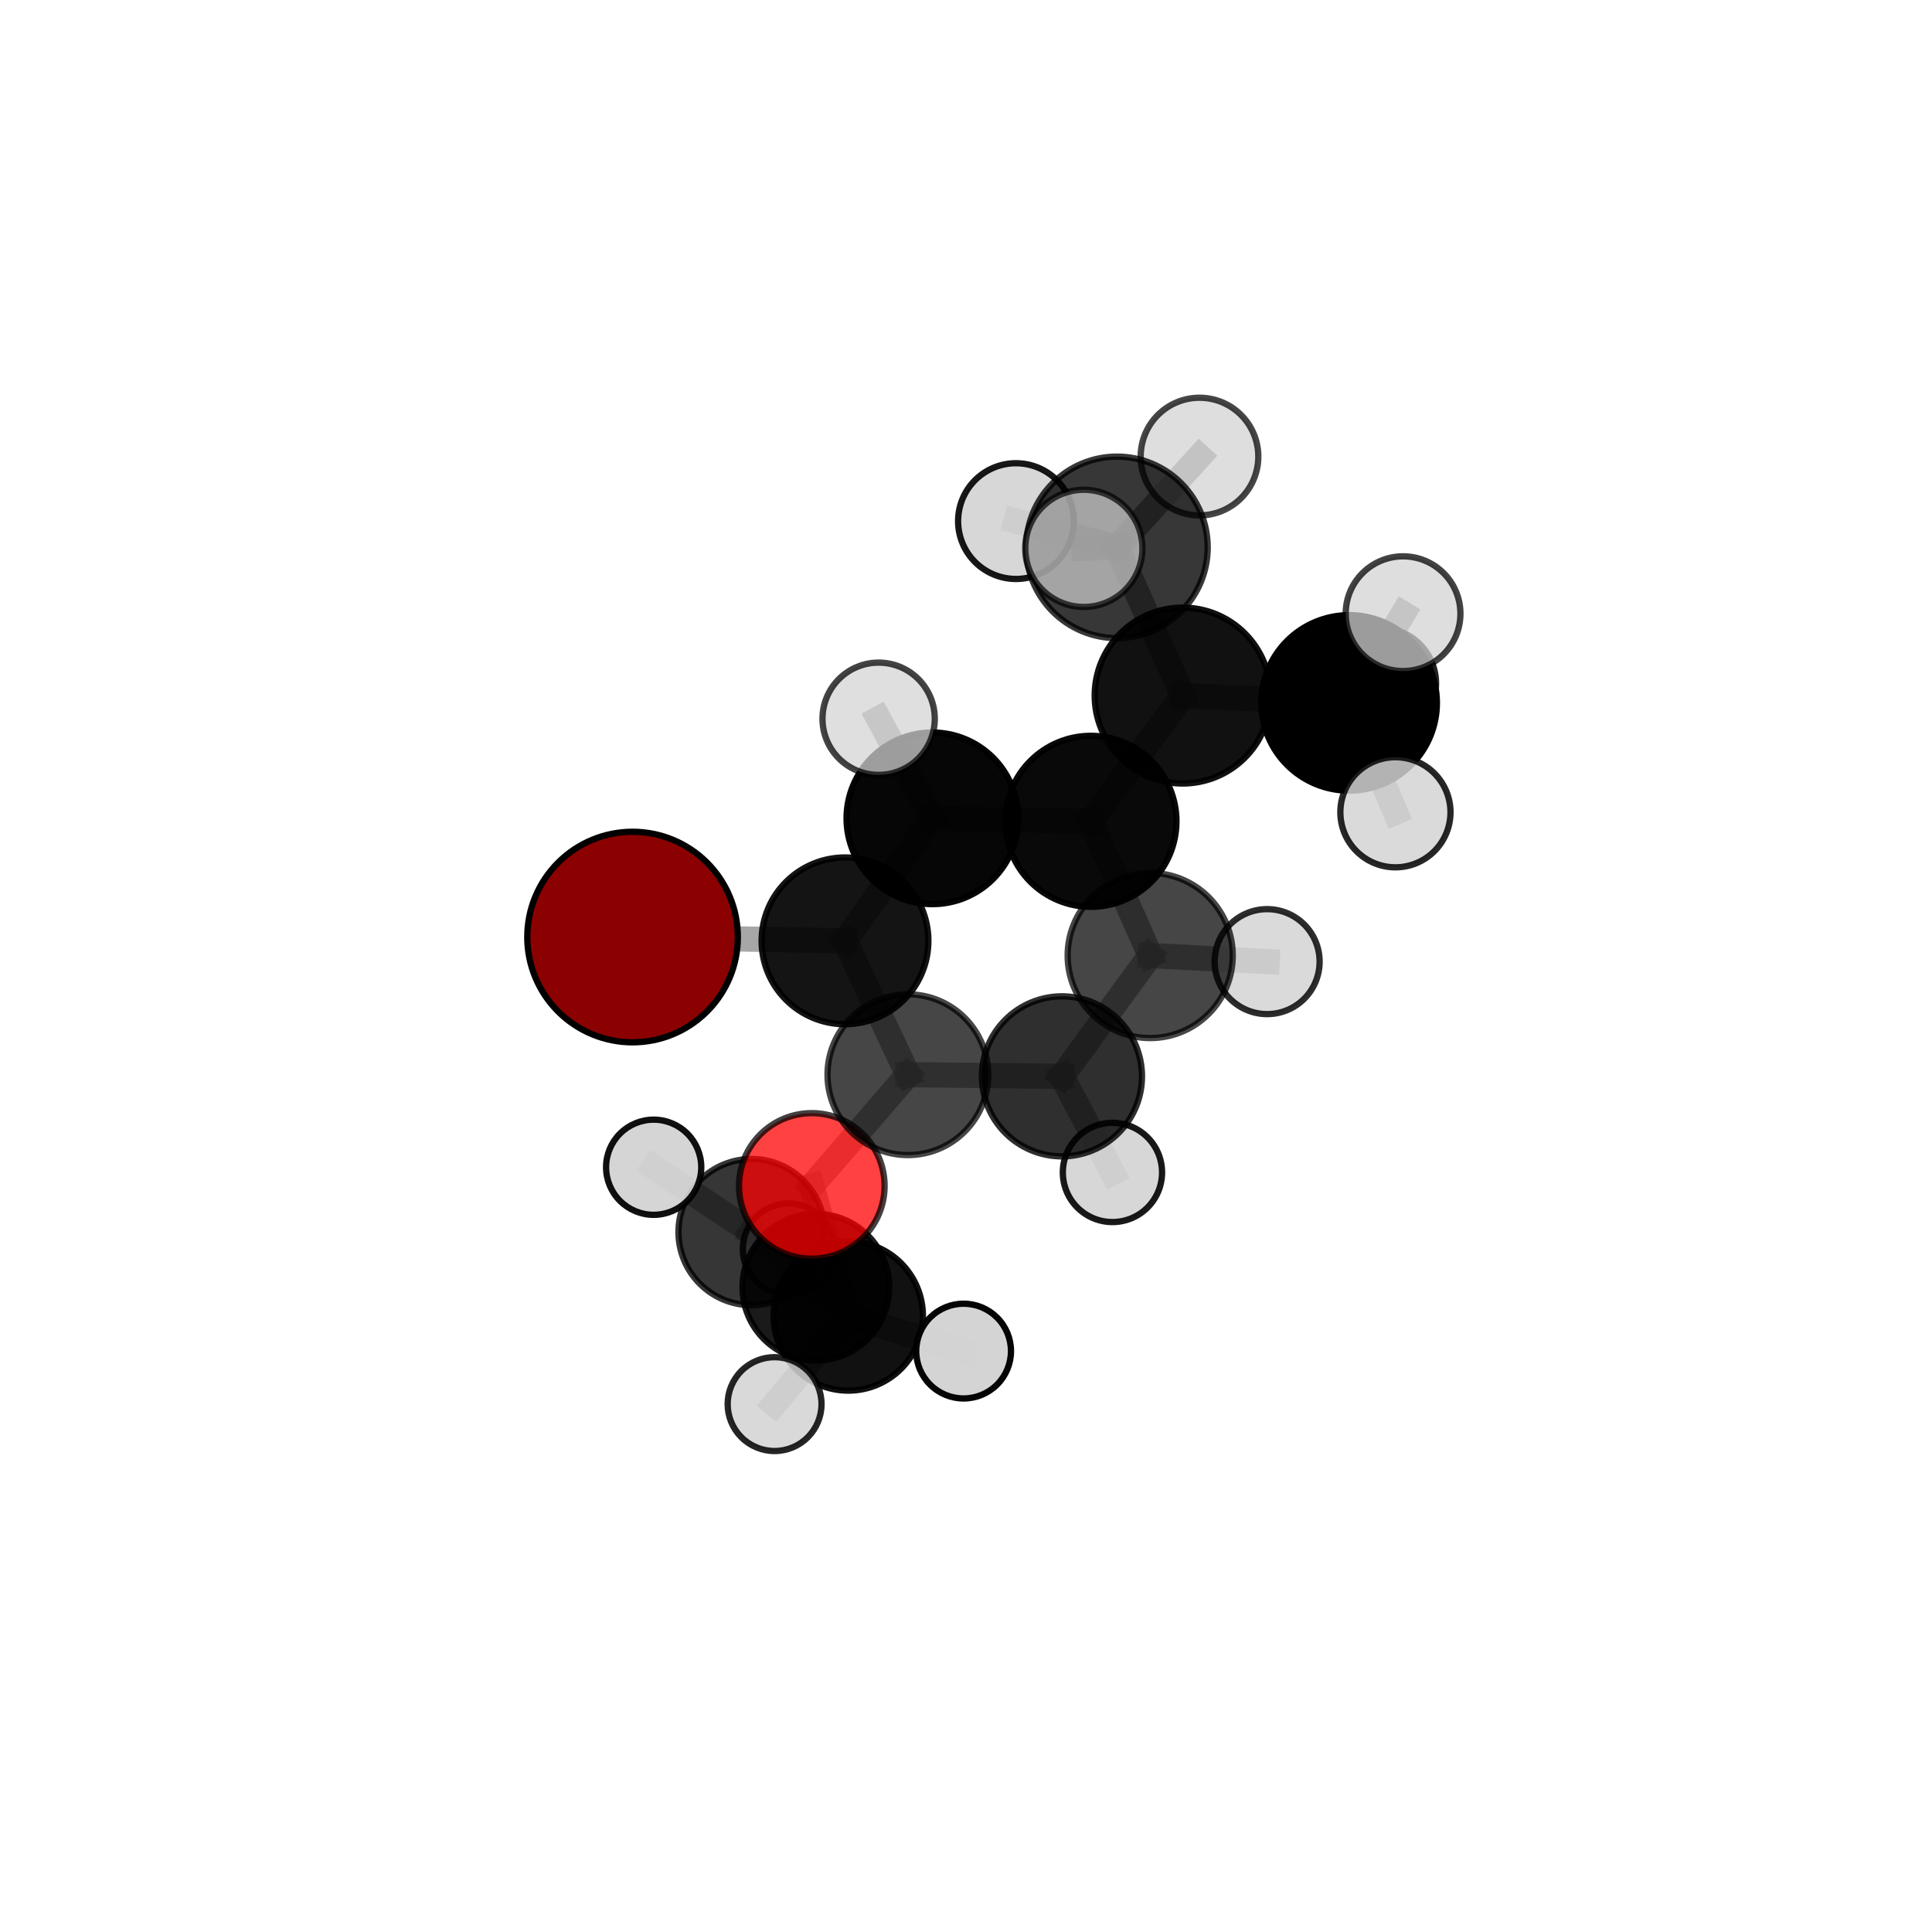 <?xml version="1.0" encoding="utf-8" standalone="no"?>
<!DOCTYPE svg PUBLIC "-//W3C//DTD SVG 1.1//EN"
  "http://www.w3.org/Graphics/SVG/1.1/DTD/svg11.dtd">
<svg xmlns:xlink="http://www.w3.org/1999/xlink" width="153pt" height="153pt" viewBox="0 0 153 153" xmlns="http://www.w3.org/2000/svg" version="1.1">
 <defs>
  <style type="text/css">*{stroke-linejoin: round; stroke-linecap: butt}</style>
 </defs>
 <g id="figure_1">
  <g id="patch_1">
   <path d="M 0 153 
L 153 153 
L 153 0 
L 0 0 
L 0 153 
z
" style="fill: none"/>
  </g>
  <g id="patch_2">
   <path d="M 7.2 145.8 
L 145.8 145.8 
L 145.8 7.2 
L 7.2 7.2 
L 7.2 145.8 
z
" style="fill: none"/>
  </g>
  <g id="axes_1">
   <g id="line2d_1">
    <path d="M 50.094 74.207 
L 66.918 74.508 
" clip-path="url(#pc576990e02)" style="fill: none; stroke: #808080; stroke-opacity: 0.694; stroke-width: 2; stroke-linecap: square"/>
   </g>
   <g id="line2d_2">
    <path d="M 66.918 74.508 
L 71.897 85.108 
" clip-path="url(#pc576990e02)" style="fill: none; stroke: #808080; stroke-opacity: 0.674; stroke-width: 2; stroke-linecap: square"/>
   </g>
   <g id="line2d_3">
    <path d="M 64.288 93.916 
L 71.897 85.108 
" clip-path="url(#pc576990e02)" style="fill: none; stroke: #808080; stroke-opacity: 0.644; stroke-width: 2; stroke-linecap: square"/>
   </g>
   <g id="line2d_4">
    <path d="M 64.288 93.916 
L 67.175 104.214 
" clip-path="url(#pc576990e02)" style="fill: none; stroke: #808080; stroke-opacity: 0.613; stroke-width: 2; stroke-linecap: square"/>
   </g>
   <g id="line2d_5">
    <path d="M 67.175 104.214 
L 64.61 101.938 
" clip-path="url(#pc576990e02)" style="fill: none; stroke: #808080; stroke-opacity: 0.587; stroke-width: 2; stroke-linecap: square"/>
   </g>
   <g id="line2d_6">
    <path d="M 67.175 104.214 
L 61.341 111.194 
" clip-path="url(#pc576990e02)" style="fill: none; stroke: #808080; stroke-opacity: 0.588; stroke-width: 2; stroke-linecap: square"/>
   </g>
   <g id="line2d_7">
    <path d="M 67.175 104.214 
L 76.31 106.996 
" clip-path="url(#pc576990e02)" style="fill: none; stroke: #808080; stroke-opacity: 0.592; stroke-width: 2; stroke-linecap: square"/>
   </g>
   <g id="line2d_8">
    <path d="M 93.655 55.082 
L 86.394 65.042 
" clip-path="url(#pc576990e02)" style="fill: none; stroke: #808080; stroke-opacity: 0.732; stroke-width: 2; stroke-linecap: square"/>
   </g>
   <g id="line2d_9">
    <path d="M 93.655 55.082 
L 106.842 55.665 
" clip-path="url(#pc576990e02)" style="fill: none; stroke: #808080; stroke-opacity: 0.746; stroke-width: 2; stroke-linecap: square"/>
   </g>
   <g id="line2d_10">
    <path d="M 93.655 55.082 
L 88.454 43.347 
" clip-path="url(#pc576990e02)" style="fill: none; stroke: #808080; stroke-opacity: 0.765; stroke-width: 2; stroke-linecap: square"/>
   </g>
   <g id="line2d_11">
    <path d="M 86.394 65.042 
L 73.836 64.805 
" clip-path="url(#pc576990e02)" style="fill: none; stroke: #808080; stroke-opacity: 0.719; stroke-width: 2; stroke-linecap: square"/>
   </g>
   <g id="line2d_12">
    <path d="M 86.394 65.042 
L 91.087 75.67 
" clip-path="url(#pc576990e02)" style="fill: none; stroke: #808080; stroke-opacity: 0.7; stroke-width: 2; stroke-linecap: square"/>
   </g>
   <g id="line2d_13">
    <path d="M 106.842 55.665 
L 109.324 54.123 
" clip-path="url(#pc576990e02)" style="fill: none; stroke: #808080; stroke-opacity: 0.74; stroke-width: 2; stroke-linecap: square"/>
   </g>
   <g id="line2d_14">
    <path d="M 106.842 55.665 
L 111.112 48.6 
" clip-path="url(#pc576990e02)" style="fill: none; stroke: #808080; stroke-opacity: 0.758; stroke-width: 2; stroke-linecap: square"/>
   </g>
   <g id="line2d_15">
    <path d="M 106.842 55.665 
L 110.507 64.325 
" clip-path="url(#pc576990e02)" style="fill: none; stroke: #808080; stroke-opacity: 0.735; stroke-width: 2; stroke-linecap: square"/>
   </g>
   <g id="line2d_16">
    <path d="M 88.454 43.347 
L 80.457 41.267 
" clip-path="url(#pc576990e02)" style="fill: none; stroke: #808080; stroke-opacity: 0.782; stroke-width: 2; stroke-linecap: square"/>
   </g>
   <g id="line2d_17">
    <path d="M 88.454 43.347 
L 85.83 43.426 
" clip-path="url(#pc576990e02)" style="fill: none; stroke: #808080; stroke-opacity: 0.789; stroke-width: 2; stroke-linecap: square"/>
   </g>
   <g id="line2d_18">
    <path d="M 88.454 43.347 
L 94.991 36.156 
" clip-path="url(#pc576990e02)" style="fill: none; stroke: #808080; stroke-opacity: 0.791; stroke-width: 2; stroke-linecap: square"/>
   </g>
   <g id="line2d_19">
    <path d="M 73.836 64.805 
L 66.918 74.508 
" clip-path="url(#pc576990e02)" style="fill: none; stroke: #808080; stroke-opacity: 0.706; stroke-width: 2; stroke-linecap: square"/>
   </g>
   <g id="line2d_20">
    <path d="M 73.836 64.805 
L 69.581 56.92 
" clip-path="url(#pc576990e02)" style="fill: none; stroke: #808080; stroke-opacity: 0.734; stroke-width: 2; stroke-linecap: square"/>
   </g>
   <g id="line2d_21">
    <path d="M 91.087 75.67 
L 84.099 85.239 
" clip-path="url(#pc576990e02)" style="fill: none; stroke: #808080; stroke-opacity: 0.668; stroke-width: 2; stroke-linecap: square"/>
   </g>
   <g id="line2d_22">
    <path d="M 91.087 75.67 
L 100.348 76.154 
" clip-path="url(#pc576990e02)" style="fill: none; stroke: #808080; stroke-opacity: 0.68; stroke-width: 2; stroke-linecap: square"/>
   </g>
   <g id="line2d_23">
    <path d="M 84.099 85.239 
L 71.897 85.108 
" clip-path="url(#pc576990e02)" style="fill: none; stroke: #808080; stroke-opacity: 0.655; stroke-width: 2; stroke-linecap: square"/>
   </g>
   <g id="line2d_24">
    <path d="M 84.099 85.239 
L 88.097 92.849 
" clip-path="url(#pc576990e02)" style="fill: none; stroke: #808080; stroke-opacity: 0.64; stroke-width: 2; stroke-linecap: square"/>
   </g>
   <g id="line2d_25">
    <path d="M 64.61 101.938 
L 59.518 97.571 
" clip-path="url(#pc576990e02)" style="fill: none; stroke: #808080; stroke-opacity: 0.579; stroke-width: 2; stroke-linecap: square"/>
   </g>
   <g id="line2d_26">
    <path d="M 59.518 97.571 
L 51.766 92.437 
" clip-path="url(#pc576990e02)" style="fill: none; stroke: #808080; stroke-opacity: 0.585; stroke-width: 2; stroke-linecap: square"/>
   </g>
   <g id="line2d_27">
    <path d="M 59.518 97.571 
L 62.434 98.913 
" clip-path="url(#pc576990e02)" style="fill: none; stroke: #808080; stroke-opacity: 0.569; stroke-width: 2; stroke-linecap: square"/>
   </g>
   <g id="Path3DCollection_1">
    <path d="M 62.434 102.521 
C 63.391 102.521 64.309 102.141 64.985 101.465 
C 65.662 100.788 66.042 99.87 66.042 98.913 
C 66.042 97.956 65.662 97.038 64.985 96.362 
C 64.309 95.685 63.391 95.305 62.434 95.305 
C 61.477 95.305 60.559 95.685 59.882 96.362 
C 59.206 97.038 58.826 97.956 58.826 98.913 
C 58.826 99.87 59.206 100.788 59.882 101.465 
C 60.559 102.141 61.477 102.521 62.434 102.521 
z
" clip-path="url(#pc576990e02)" style="fill: #d3d3d3; fill-opacity: 0.871; stroke: #000000; stroke-opacity: 0.871; stroke-width: 0.5"/>
    <path d="M 59.518 103.361 
C 61.054 103.361 62.526 102.751 63.612 101.665 
C 64.698 100.579 65.308 99.106 65.308 97.571 
C 65.308 96.036 64.698 94.563 63.612 93.477 
C 62.526 92.392 61.054 91.781 59.518 91.781 
C 57.983 91.781 56.51 92.392 55.424 93.477 
C 54.339 94.563 53.729 96.036 53.729 97.571 
C 53.729 99.106 54.339 100.579 55.424 101.665 
C 56.51 102.751 57.983 103.361 59.518 103.361 
z
" clip-path="url(#pc576990e02)" style="fill-opacity: 0.789; stroke: #000000; stroke-opacity: 0.789; stroke-width: 0.5"/>
    <path d="M 51.766 96.206 
C 52.765 96.206 53.724 95.808 54.431 95.102 
C 55.137 94.395 55.535 93.436 55.535 92.437 
C 55.535 91.437 55.137 90.478 54.431 89.772 
C 53.724 89.065 52.765 88.668 51.766 88.668 
C 50.766 88.668 49.807 89.065 49.101 89.772 
C 48.394 90.478 47.997 91.437 47.997 92.437 
C 47.997 93.436 48.394 94.395 49.101 95.102 
C 49.807 95.808 50.766 96.206 51.766 96.206 
z
" clip-path="url(#pc576990e02)" style="fill: #d3d3d3; fill-opacity: 0.934; stroke: #000000; stroke-opacity: 0.934; stroke-width: 0.5"/>
    <path d="M 64.61 107.747 
C 66.151 107.747 67.628 107.135 68.718 106.045 
C 69.807 104.956 70.419 103.478 70.419 101.938 
C 70.419 100.397 69.807 98.919 68.718 97.83 
C 67.628 96.741 66.151 96.129 64.61 96.129 
C 63.07 96.129 61.592 96.741 60.503 97.83 
C 59.413 98.919 58.801 100.397 58.801 101.938 
C 58.801 103.478 59.413 104.956 60.503 106.045 
C 61.592 107.135 63.07 107.747 64.61 107.747 
z
" clip-path="url(#pc576990e02)" style="fill-opacity: 0.897; stroke: #000000; stroke-opacity: 0.897; stroke-width: 0.5"/>
    <path d="M 67.175 110.127 
C 68.743 110.127 70.248 109.504 71.356 108.395 
C 72.465 107.286 73.088 105.782 73.088 104.214 
C 73.088 102.646 72.465 101.141 71.356 100.033 
C 70.248 98.924 68.743 98.301 67.175 98.301 
C 65.607 98.301 64.103 98.924 62.994 100.033 
C 61.885 101.141 61.262 102.646 61.262 104.214 
C 61.262 105.782 61.885 107.286 62.994 108.395 
C 64.103 109.504 65.607 110.127 67.175 110.127 
z
" clip-path="url(#pc576990e02)" style="fill-opacity: 0.931; stroke: #000000; stroke-opacity: 0.931; stroke-width: 0.5"/>
    <path d="M 76.31 110.748 
C 77.305 110.748 78.259 110.353 78.963 109.649 
C 79.666 108.945 80.062 107.991 80.062 106.996 
C 80.062 106.001 79.666 105.046 78.963 104.343 
C 78.259 103.639 77.305 103.244 76.31 103.244 
C 75.314 103.244 74.36 103.639 73.656 104.343 
C 72.953 105.046 72.557 106.001 72.557 106.996 
C 72.557 107.991 72.953 108.945 73.656 109.649 
C 74.36 110.353 75.314 110.748 76.31 110.748 
z
" clip-path="url(#pc576990e02)" style="fill: #d3d3d3; fill-opacity: 0.978; stroke: #000000; stroke-opacity: 0.978; stroke-width: 0.5"/>
    <path d="M 88.097 96.778 
C 89.139 96.778 90.139 96.364 90.876 95.627 
C 91.613 94.89 92.027 93.891 92.027 92.849 
C 92.027 91.807 91.613 90.807 90.876 90.07 
C 90.139 89.333 89.139 88.919 88.097 88.919 
C 87.055 88.919 86.056 89.333 85.319 90.07 
C 84.582 90.807 84.168 91.807 84.168 92.849 
C 84.168 93.891 84.582 94.89 85.319 95.627 
C 86.056 96.364 87.055 96.778 88.097 96.778 
z
" clip-path="url(#pc576990e02)" style="fill: #d3d3d3; fill-opacity: 0.901; stroke: #000000; stroke-opacity: 0.901; stroke-width: 0.5"/>
    <path d="M 61.341 114.91 
C 62.327 114.91 63.272 114.519 63.969 113.822 
C 64.666 113.125 65.058 112.179 65.058 111.194 
C 65.058 110.208 64.666 109.263 63.969 108.566 
C 63.272 107.869 62.327 107.477 61.341 107.477 
C 60.356 107.477 59.41 107.869 58.713 108.566 
C 58.016 109.263 57.625 110.208 57.625 111.194 
C 57.625 112.179 58.016 113.125 58.713 113.822 
C 59.41 114.519 60.356 114.91 61.341 114.91 
z
" clip-path="url(#pc576990e02)" style="fill: #d3d3d3; fill-opacity: 0.853; stroke: #000000; stroke-opacity: 0.853; stroke-width: 0.5"/>
    <path d="M 84.099 91.577 
C 85.78 91.577 87.392 90.909 88.58 89.721 
C 89.769 88.532 90.437 86.92 90.437 85.239 
C 90.437 83.558 89.769 81.946 88.58 80.757 
C 87.392 79.569 85.78 78.901 84.099 78.901 
C 82.418 78.901 80.805 79.569 79.617 80.757 
C 78.428 81.946 77.76 83.558 77.76 85.239 
C 77.76 86.92 78.428 88.532 79.617 89.721 
C 80.805 90.909 82.418 91.577 84.099 91.577 
z
" clip-path="url(#pc576990e02)" style="fill-opacity: 0.816; stroke: #000000; stroke-opacity: 0.816; stroke-width: 0.5"/>
    <path d="M 109.324 58.524 
C 110.491 58.524 111.611 58.06 112.436 57.235 
C 113.261 56.41 113.725 55.29 113.725 54.123 
C 113.725 52.956 113.261 51.837 112.436 51.011 
C 111.611 50.186 110.491 49.722 109.324 49.722 
C 108.157 49.722 107.038 50.186 106.213 51.011 
C 105.387 51.837 104.924 52.956 104.924 54.123 
C 104.924 55.29 105.387 56.41 106.213 57.235 
C 107.038 58.06 108.157 58.524 109.324 58.524 
z
" clip-path="url(#pc576990e02)" style="fill: #d3d3d3; fill-opacity: 0.865; stroke: #000000; stroke-opacity: 0.865; stroke-width: 0.5"/>
    <path d="M 100.348 80.31 
C 101.45 80.31 102.507 79.872 103.287 79.093 
C 104.066 78.313 104.504 77.256 104.504 76.154 
C 104.504 75.051 104.066 73.994 103.287 73.214 
C 102.507 72.435 101.45 71.997 100.348 71.997 
C 99.245 71.997 98.188 72.435 97.408 73.214 
C 96.629 73.994 96.191 75.051 96.191 76.154 
C 96.191 77.256 96.629 78.313 97.408 79.093 
C 98.188 79.872 99.245 80.31 100.348 80.31 
z
" clip-path="url(#pc576990e02)" style="fill: #d3d3d3; fill-opacity: 0.821; stroke: #000000; stroke-opacity: 0.821; stroke-width: 0.5"/>
    <path d="M 64.288 99.681 
C 65.817 99.681 67.283 99.073 68.364 97.992 
C 69.445 96.911 70.053 95.445 70.053 93.916 
C 70.053 92.388 69.445 90.921 68.364 89.84 
C 67.283 88.759 65.817 88.152 64.288 88.152 
C 62.76 88.152 61.293 88.759 60.212 89.84 
C 59.131 90.921 58.524 92.388 58.524 93.916 
C 58.524 95.445 59.131 96.911 60.212 97.992 
C 61.293 99.073 62.76 99.681 64.288 99.681 
z
" clip-path="url(#pc576990e02)" style="fill: #ff0000; fill-opacity: 0.743; stroke: #000000; stroke-opacity: 0.743; stroke-width: 0.5"/>
    <path d="M 71.897 91.474 
C 73.585 91.474 75.204 90.803 76.398 89.609 
C 77.592 88.415 78.263 86.796 78.263 85.108 
C 78.263 83.42 77.592 81.801 76.398 80.607 
C 75.204 79.413 73.585 78.743 71.897 78.743 
C 70.209 78.743 68.59 79.413 67.396 80.607 
C 66.202 81.801 65.532 83.42 65.532 85.108 
C 65.532 86.796 66.202 88.415 67.396 89.609 
C 68.59 90.803 70.209 91.474 71.897 91.474 
z
" clip-path="url(#pc576990e02)" style="fill-opacity: 0.726; stroke: #000000; stroke-opacity: 0.726; stroke-width: 0.5"/>
    <path d="M 91.087 82.208 
C 92.821 82.208 94.484 81.519 95.711 80.293 
C 96.937 79.067 97.626 77.403 97.626 75.67 
C 97.626 73.936 96.937 72.272 95.711 71.046 
C 94.484 69.82 92.821 69.131 91.087 69.131 
C 89.353 69.131 87.69 69.82 86.464 71.046 
C 85.238 72.272 84.549 73.936 84.549 75.67 
C 84.549 77.403 85.238 79.067 86.464 80.293 
C 87.69 81.519 89.353 82.208 91.087 82.208 
z
" clip-path="url(#pc576990e02)" style="fill-opacity: 0.723; stroke: #000000; stroke-opacity: 0.723; stroke-width: 0.5"/>
    <path d="M 66.918 81.111 
C 68.669 81.111 70.349 80.415 71.587 79.177 
C 72.825 77.939 73.521 76.259 73.521 74.508 
C 73.521 72.757 72.825 71.077 71.587 69.839 
C 70.349 68.601 68.669 67.905 66.918 67.905 
C 65.167 67.905 63.488 68.601 62.249 69.839 
C 61.011 71.077 60.315 72.757 60.315 74.508 
C 60.315 76.259 61.011 77.939 62.249 79.177 
C 63.488 80.415 65.167 81.111 66.918 81.111 
z
" clip-path="url(#pc576990e02)" style="fill-opacity: 0.919; stroke: #000000; stroke-opacity: 0.919; stroke-width: 0.5"/>
    <path d="M 86.394 71.814 
C 88.19 71.814 89.913 71.101 91.183 69.831 
C 92.453 68.561 93.166 66.838 93.166 65.042 
C 93.166 63.246 92.453 61.524 91.183 60.254 
C 89.913 58.984 88.19 58.27 86.394 58.27 
C 84.598 58.27 82.876 58.984 81.606 60.254 
C 80.336 61.524 79.622 63.246 79.622 65.042 
C 79.622 66.838 80.336 68.561 81.606 69.831 
C 82.876 71.101 84.598 71.814 86.394 71.814 
z
" clip-path="url(#pc576990e02)" style="fill-opacity: 0.963; stroke: #000000; stroke-opacity: 0.963; stroke-width: 0.5"/>
    <path d="M 80.457 45.85 
C 81.672 45.85 82.838 45.367 83.698 44.508 
C 84.557 43.648 85.04 42.482 85.04 41.267 
C 85.04 40.052 84.557 38.886 83.698 38.026 
C 82.838 37.167 81.672 36.684 80.457 36.684 
C 79.241 36.684 78.076 37.167 77.216 38.026 
C 76.357 38.886 75.874 40.052 75.874 41.267 
C 75.874 42.482 76.357 43.648 77.216 44.508 
C 78.076 45.367 79.241 45.85 80.457 45.85 
z
" clip-path="url(#pc576990e02)" style="fill: #d3d3d3; fill-opacity: 0.907; stroke: #000000; stroke-opacity: 0.907; stroke-width: 0.5"/>
    <path d="M 73.836 71.6 
C 75.638 71.6 77.366 70.884 78.641 69.61 
C 79.915 68.335 80.631 66.607 80.631 64.805 
C 80.631 63.003 79.915 61.274 78.641 60 
C 77.366 58.726 75.638 58.01 73.836 58.01 
C 72.034 58.01 70.305 58.726 69.031 60 
C 67.757 61.274 67.041 63.003 67.041 64.805 
C 67.041 66.607 67.757 68.335 69.031 69.61 
C 70.305 70.884 72.034 71.6 73.836 71.6 
z
" clip-path="url(#pc576990e02)" style="fill-opacity: 0.976; stroke: #000000; stroke-opacity: 0.976; stroke-width: 0.5"/>
    <path d="M 50.094 82.544 
C 52.305 82.544 54.426 81.666 55.989 80.102 
C 57.553 78.539 58.431 76.418 58.431 74.207 
C 58.431 71.996 57.553 69.875 55.989 68.312 
C 54.426 66.748 52.305 65.87 50.094 65.87 
C 47.883 65.87 45.762 66.748 44.199 68.312 
C 42.635 69.875 41.757 71.996 41.757 74.207 
C 41.757 76.418 42.635 78.539 44.199 80.102 
C 45.762 81.666 47.883 82.544 50.094 82.544 
z
" clip-path="url(#pc576990e02)" style="fill: #8b0000; fill-opacity: 0.994; stroke: #000000; stroke-opacity: 0.994; stroke-width: 0.5"/>
    <path d="M 106.842 62.614 
C 108.685 62.614 110.452 61.882 111.755 60.579 
C 113.058 59.275 113.791 57.508 113.791 55.665 
C 113.791 53.822 113.058 52.055 111.755 50.751 
C 110.452 49.448 108.685 48.716 106.842 48.716 
C 104.999 48.716 103.231 49.448 101.928 50.751 
C 100.625 52.055 99.893 53.822 99.893 55.665 
C 99.893 57.508 100.625 59.275 101.928 60.579 
C 103.231 61.882 104.999 62.614 106.842 62.614 
z
" clip-path="url(#pc576990e02)" style="stroke: #000000; stroke-width: 0.5"/>
    <path d="M 93.655 62.047 
C 95.502 62.047 97.274 61.313 98.58 60.007 
C 99.886 58.701 100.62 56.929 100.62 55.082 
C 100.62 53.235 99.886 51.464 98.58 50.157 
C 97.274 48.851 95.502 48.118 93.655 48.118 
C 91.808 48.118 90.037 48.851 88.731 50.157 
C 87.425 51.464 86.691 53.235 86.691 55.082 
C 86.691 56.929 87.425 58.701 88.731 60.007 
C 90.037 61.313 91.808 62.047 93.655 62.047 
z
" clip-path="url(#pc576990e02)" style="fill-opacity: 0.933; stroke: #000000; stroke-opacity: 0.933; stroke-width: 0.5"/>
    <path d="M 110.507 68.686 
C 111.663 68.686 112.772 68.226 113.59 67.408 
C 114.408 66.59 114.868 65.481 114.868 64.325 
C 114.868 63.168 114.408 62.059 113.59 61.241 
C 112.772 60.423 111.663 59.964 110.507 59.964 
C 109.35 59.964 108.241 60.423 107.423 61.241 
C 106.605 62.059 106.146 63.168 106.146 64.325 
C 106.146 65.481 106.605 66.59 107.423 67.408 
C 108.241 68.226 109.35 68.686 110.507 68.686 
z
" clip-path="url(#pc576990e02)" style="fill: #d3d3d3; fill-opacity: 0.847; stroke: #000000; stroke-opacity: 0.847; stroke-width: 0.5"/>
    <path d="M 94.991 40.815 
C 96.226 40.815 97.411 40.324 98.284 39.45 
C 99.158 38.577 99.649 37.392 99.649 36.156 
C 99.649 34.921 99.158 33.736 98.284 32.862 
C 97.411 31.989 96.226 31.498 94.991 31.498 
C 93.755 31.498 92.57 31.989 91.697 32.862 
C 90.823 33.736 90.332 34.921 90.332 36.156 
C 90.332 37.392 90.823 38.577 91.697 39.45 
C 92.57 40.324 93.755 40.815 94.991 40.815 
z
" clip-path="url(#pc576990e02)" style="fill: #d3d3d3; fill-opacity: 0.727; stroke: #000000; stroke-opacity: 0.727; stroke-width: 0.5"/>
    <path d="M 69.581 61.366 
C 70.76 61.366 71.891 60.898 72.725 60.064 
C 73.559 59.23 74.028 58.099 74.028 56.92 
C 74.028 55.741 73.559 54.61 72.725 53.776 
C 71.891 52.942 70.76 52.474 69.581 52.474 
C 68.402 52.474 67.271 52.942 66.437 53.776 
C 65.603 54.61 65.135 55.741 65.135 56.92 
C 65.135 58.099 65.603 59.23 66.437 60.064 
C 67.271 60.898 68.402 61.366 69.581 61.366 
z
" clip-path="url(#pc576990e02)" style="fill: #d3d3d3; fill-opacity: 0.737; stroke: #000000; stroke-opacity: 0.737; stroke-width: 0.5"/>
    <path d="M 88.454 50.534 
C 90.36 50.534 92.188 49.777 93.536 48.429 
C 94.884 47.081 95.641 45.253 95.641 43.347 
C 95.641 41.441 94.884 39.613 93.536 38.265 
C 92.188 36.918 90.36 36.16 88.454 36.16 
C 86.548 36.16 84.72 36.918 83.372 38.265 
C 82.024 39.613 81.267 41.441 81.267 43.347 
C 81.267 45.253 82.024 47.081 83.372 48.429 
C 84.72 49.777 86.548 50.534 88.454 50.534 
z
" clip-path="url(#pc576990e02)" style="fill-opacity: 0.784; stroke: #000000; stroke-opacity: 0.784; stroke-width: 0.5"/>
    <path d="M 111.112 53.143 
C 112.317 53.143 113.473 52.664 114.325 51.812 
C 115.177 50.96 115.655 49.805 115.655 48.6 
C 115.655 47.395 115.177 46.239 114.325 45.387 
C 113.473 44.535 112.317 44.056 111.112 44.056 
C 109.907 44.056 108.751 44.535 107.899 45.387 
C 107.047 46.239 106.569 47.395 106.569 48.6 
C 106.569 49.805 107.047 50.96 107.899 51.812 
C 108.751 52.664 109.907 53.143 111.112 53.143 
z
" clip-path="url(#pc576990e02)" style="fill: #d3d3d3; fill-opacity: 0.741; stroke: #000000; stroke-opacity: 0.741; stroke-width: 0.5"/>
    <path d="M 85.83 48.067 
C 87.061 48.067 88.241 47.578 89.111 46.708 
C 89.982 45.838 90.471 44.657 90.471 43.426 
C 90.471 42.196 89.982 41.015 89.111 40.145 
C 88.241 39.275 87.061 38.786 85.83 38.786 
C 84.6 38.786 83.419 39.275 82.549 40.145 
C 81.679 41.015 81.19 42.196 81.19 43.426 
C 81.19 44.657 81.679 45.838 82.549 46.708 
C 83.419 47.578 84.6 48.067 85.83 48.067 
z
" clip-path="url(#pc576990e02)" style="fill: #d3d3d3; fill-opacity: 0.7; stroke: #000000; stroke-opacity: 0.7; stroke-width: 0.5"/>
   </g>
  </g>
 </g>
 <defs>
  <clipPath id="pc576990e02">
   <rect x="7.2" y="7.2" width="138.6" height="138.6"/>
  </clipPath>
 </defs>
</svg>
